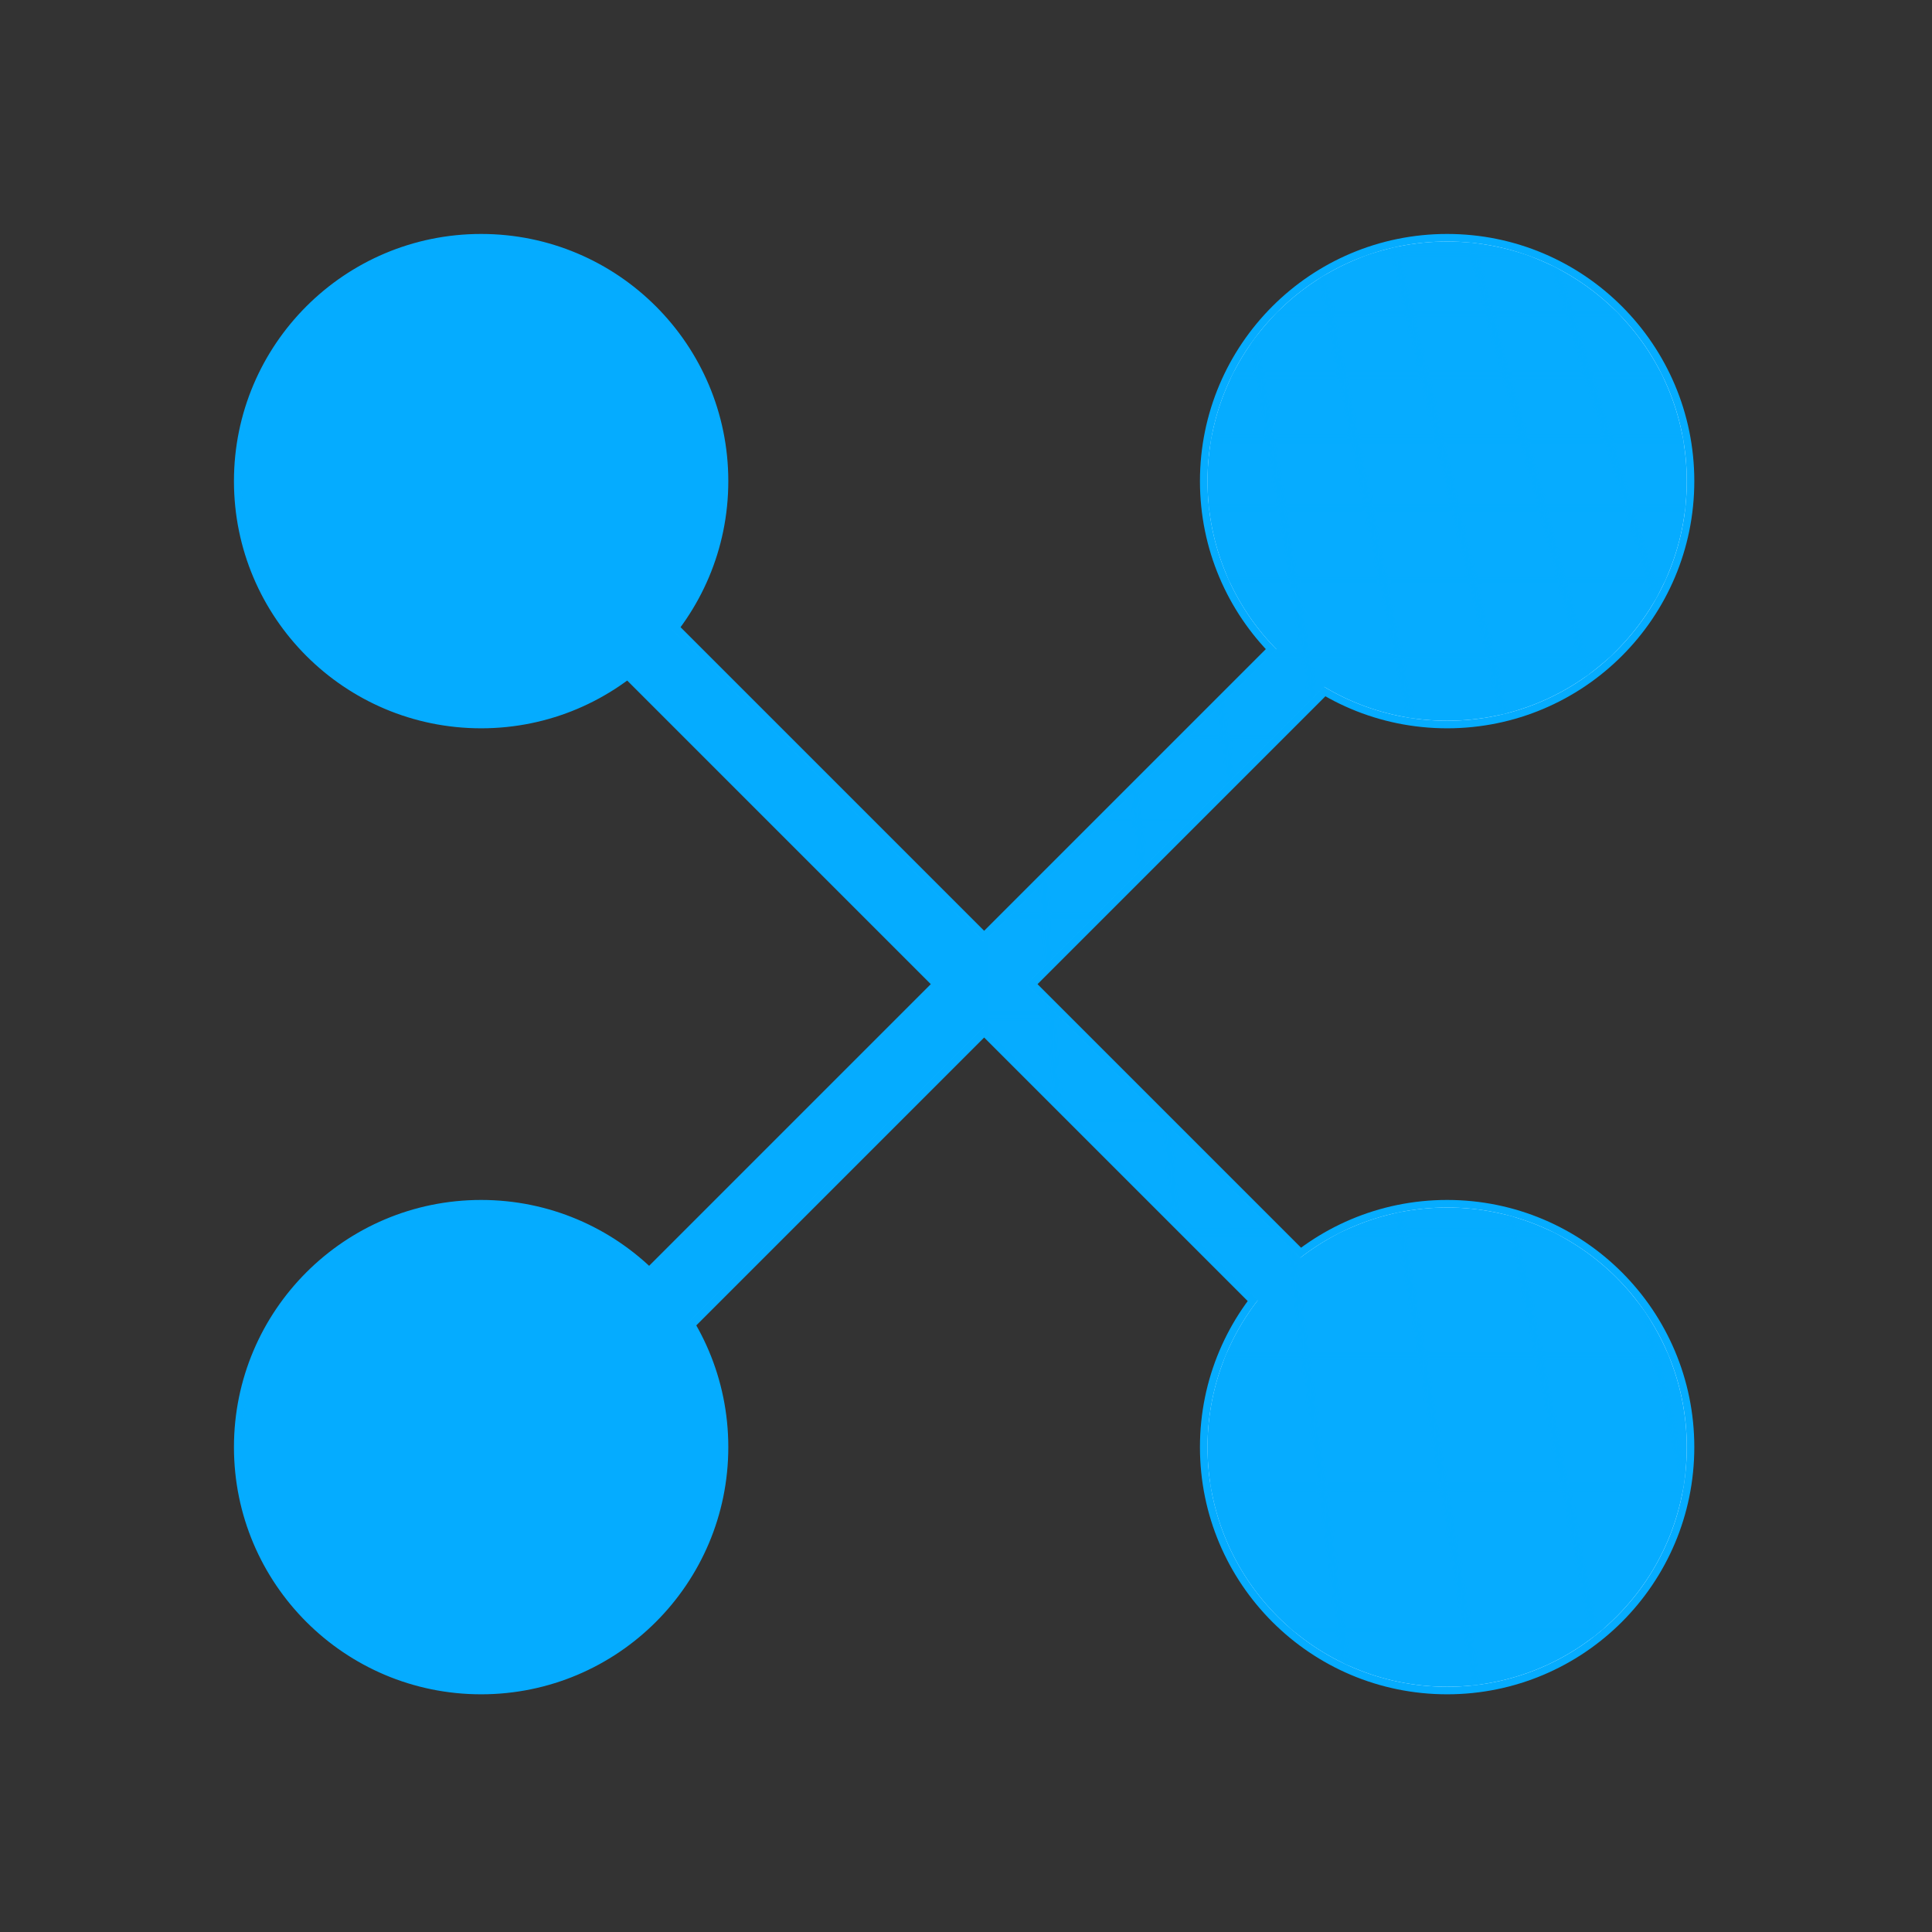 <?xml version="1.0" encoding="UTF-8" standalone="no"?>
<!-- Created with Inkscape (http://www.inkscape.org/) -->

<svg
   width="512"
   height="512"
   viewBox="0 0 512 512"
   version="1.1"
   id="svg5"
   inkscape:version="1.1.2 (0a00cf5339, 2022-02-04, custom)"
   sodipodi:docname="logo.svg"
   xmlns:inkscape="http://www.inkscape.org/namespaces/inkscape"
   xmlns:sodipodi="http://sodipodi.sourceforge.net/DTD/sodipodi-0.dtd"
   xmlns:xlink="http://www.w3.org/1999/xlink"
   xmlns="http://www.w3.org/2000/svg"
   xmlns:svg="http://www.w3.org/2000/svg">
  <rect x="0" y="0" width="512" height="512" fill="#333333" stroke="none"/>
  <sodipodi:namedview
     id="namedview7"
     pagecolor="#ffffff"
     bordercolor="#666666"
     borderopacity="1.0"
     inkscape:pageshadow="2"
     inkscape:pageopacity="0.0"
     inkscape:pagecheckerboard="0"
     inkscape:document-units="px"
     showgrid="false"
     inkscape:zoom="1"
     inkscape:cx="341"
     inkscape:cy="19.5"
     inkscape:window-width="1920"
     inkscape:window-height="1052"
     inkscape:window-x="0"
     inkscape:window-y="28"
     inkscape:window-maximized="1"
     inkscape:current-layer="g4109-1" />
  <defs
     id="defs2">
    <linearGradient
       inkscape:collect="always"
       id="White_black">
      <stop
         style="stop-color:#ffffff;stop-opacity:1"
         offset="0"
         id="stop26169" />
      <stop
         style="stop-color:#000000;stop-opacity:0.996"
         offset="1"
         id="stop26171" />
    </linearGradient>
    <linearGradient
       inkscape:collect="always"
       xlink:href="#White_black"
       id="linearGradient44820"
       gradientUnits="userSpaceOnUse"
       gradientTransform="matrix(0.922,0,0,0.955,23.782,-252.502)"
       x1="138.588"
       y1="534.287"
       x2="355.123"
       y2="534.287" />
    <mask
       maskUnits="userSpaceOnUse"
       id="mask56687">
      <rect
         style="fill:url(#linearGradient56691);fill-opacity:1;stroke:none;stroke-width:18.76;stroke-miterlimit:4;stroke-dasharray:none;stroke-opacity:1;paint-order:markers fill stroke"
         id="rect56689"
         width="390"
         height="390"
         x="62.496"
         y="62.496" />
    </mask>
    <linearGradient
       inkscape:collect="always"
       xlink:href="#White_black"
       id="linearGradient56691"
       gradientUnits="userSpaceOnUse"
       gradientTransform="matrix(0.922,0,0,0.955,23.782,-252.502)"
       x1="189.645"
       y1="538.078"
       x2="331.346"
       y2="534.832" />
    <mask
       maskUnits="userSpaceOnUse"
       id="mask56694">
      <path
         id="path56696"
         style="fill:#fe0000;fill-opacity:1;stroke:#fffafa;stroke-width:1.427;stroke-linecap:butt;stroke-linejoin:miter;stroke-miterlimit:4;stroke-dasharray:none;stroke-opacity:1"
         d="M 570.721,473.338 H -56.085 Z M 556.718,432.317 H -44.182 Z M 543.826,394.552 H -33.224 Z M 531.919,359.671 H -23.103 Z M 520.887,327.351 H -13.726 Z M 510.639,297.328 H -5.014 Z m -9.548,-27.967 H 3.101 Z m -8.914,-26.118 H 10.679 Z M 483.834,218.803 H 17.771 Z m -7.825,-22.922 H 24.422 Z m -7.353,-21.543 H 30.673 Z m -6.923,-20.281 H 36.557 Z m -6.53,-19.13 H 42.108 Z m -6.169,-18.072 H 47.352 Z M 443.196,99.755 H 52.313 Z M 437.665,83.549 H 57.016 Z M 432.416,68.171 H 61.478 Z M 427.428,53.558 H 65.718 Z m -4.747,-13.903 H 69.752 Z M 570.721,473.338 422.9,40.291 Z m -34.916,0 L 403.218,40.291 Z m -34.911,0 L 383.538,40.291 Z m -34.914,0 L 363.858,40.291 Z m -34.914,0 -86.891,-433.047 z m -34.914,0 -71.657,-433.047 z m -34.914,0 -56.426,-433.047 z m -34.914,0 -41.192,-433.047 z m -34.911,0 -25.961,-433.047 z m -34.916,0 -10.727,-433.047 z m -34.911,0 4.504,-433.047 z m -34.915,0 19.738,-433.047 z m -34.913,0 34.97,-433.047 z m -34.912,0 50.202,-433.047 z m -34.915,0 65.435,-433.047 z m -34.912,0 80.667,-433.047 z m -34.915,0 95.901,-433.047 z m -34.912,0 L 88.326,40.291 Z m -34.912,0 126.365,-433.047 z" />
    </mask>
  </defs>
  <g
     inkscape:groupmode="layer"
     id="layer2"
     inkscape:label="Outline layer"
     style="display:inline">
    <g
       id="g4109-3"
       style="display:inline"
       transform="translate(-0.496,-0.496)">
      <circle
         style="fill:#05acff;fill-opacity:1;stroke:#05acff;stroke-width:4;stroke-miterlimit:4;stroke-dasharray:none;stroke-opacity:1"
         id="path846-0"
         cx="128"
         cy="128"
         r="63.504" />
      <circle
         style="fill:#05acff;fill-opacity:1;stroke:#05acff;stroke-width:4;stroke-miterlimit:4;stroke-dasharray:none;stroke-opacity:1"
         id="path846-3-4"
         cx="384"
         cy="128"
         r="63.504" />
      <circle
         style="fill:#05acff;fill-opacity:1;stroke:#05acff;stroke-width:4;stroke-miterlimit:4;stroke-dasharray:none;stroke-opacity:1"
         id="path846-6-4"
         cx="128"
         cy="384"
         r="63.504" />
      <circle
         style="fill:#05acff;fill-opacity:1;stroke:#05acff;stroke-width:4;stroke-miterlimit:4;stroke-dasharray:none;stroke-opacity:1"
         id="path846-3-7-4"
         cx="384"
         cy="384"
         r="63.504" />
      <path
         style="fill:none;stroke:#05acff;stroke-width:20;stroke-linecap:butt;stroke-linejoin:miter;stroke-miterlimit:4;stroke-dasharray:none;stroke-opacity:1"
         d="M 133.657,133.657 388.957,388.958"
         id="path2411-4" />
      <path
         style="fill:none;stroke:#05acff;stroke-width:20;stroke-linecap:butt;stroke-linejoin:miter;stroke-miterlimit:4;stroke-dasharray:none;stroke-opacity:1"
         d="m 388.957,133.657 -255.3,255.301"
         id="path2411-5-7" />
    </g>
    <g
       id="g4109-1"
       style="display:inline;fill:#ffffff"
       transform="matrix(1,0,0,1,-0.488,-0.493)">
      <circle
         style="fill:#ffffff;fill-opacity:1;stroke:none;stroke-width:0.992"
         id="path846-7"
         cx="128"
         cy="128"
         r="63.504" />
      <circle
         style="fill:#ffffff;fill-opacity:1;stroke:none;stroke-width:0.992"
         id="path846-3-5"
         cx="384"
         cy="128"
         r="63.504" />
      <circle
         style="fill:#ffffff;fill-opacity:1;stroke:none;stroke-width:0.992"
         id="path846-6-9"
         cx="128"
         cy="384"
         r="63.504" />
      <circle
         style="fill:#ffffff;fill-opacity:1;stroke:none;stroke-width:0.992"
         id="path846-3-7-6"
         cx="384"
         cy="384"
         r="63.504" />
      <path
         style="fill:#ffffff;stroke:#ffffff;stroke-width:15.7;stroke-linecap:butt;stroke-linejoin:miter;stroke-miterlimit:4;stroke-dasharray:none;stroke-opacity:1"
         d="M 133.657,133.657 388.957,388.958"
         id="path2411-2" />
      <path
         style="fill:#ffffff;stroke:#ffffff;stroke-width:15.7;stroke-linecap:butt;stroke-linejoin:miter;stroke-miterlimit:4;stroke-dasharray:none;stroke-opacity:1"
         d="m 388.957,133.657 -255.3,255.301"
         id="path2411-5-1" />
    </g>
  </g>
  <g
     inkscape:label="Main layer"
     inkscape:groupmode="layer"
     id="layer1"
     style="display:inline"
     sodipodi:insensitive="true">
    <g
       id="g4109"
       style="fill:#05acff;fill-opacity:1"
       transform="translate(-0.496,-0.496)"
       mask="url(#mask56687)">
      <circle
         style="fill:#05acff;fill-opacity:1;stroke:#05acff;stroke-width:0.992;stroke-miterlimit:4;stroke-dasharray:none;stroke-opacity:1"
         id="path846"
         cx="128"
         cy="128"
         r="63.504" />
      <circle
         style="fill:#05acff;fill-opacity:1;stroke:none;stroke-width:0.992"
         id="path846-3"
         cx="384"
         cy="128"
         r="63.504" />
      <circle
         style="fill:#05acff;fill-opacity:1;stroke:#05acff;stroke-width:0.992;stroke-opacity:1"
         id="path846-6"
         cx="128"
         cy="384"
         r="63.504" />
      <circle
         style="fill:#05acff;fill-opacity:1;stroke:none;stroke-width:0.992"
         id="path846-3-7"
         cx="384"
         cy="384"
         r="63.504" />
      <path
         style="fill:#05acff;fill-opacity:1;stroke:#05acff;stroke-width:16;stroke-linecap:butt;stroke-linejoin:miter;stroke-miterlimit:4;stroke-dasharray:none;stroke-opacity:1"
         d="M 133.657,133.657 388.957,388.958"
         id="path2411" />
      <path
         style="fill:#05acff;fill-opacity:1;stroke:#05acff;stroke-width:16;stroke-linecap:butt;stroke-linejoin:miter;stroke-miterlimit:4;stroke-dasharray:none;stroke-opacity:1"
         d="m 388.957,133.657 -255.3,255.301"
         id="path2411-5" />
    </g>
  </g>
  <g
     inkscape:groupmode="layer"
     id="layer3"
     inkscape:label="Lines layer"
     style="display:inline"
     sodipodi:insensitive="true">
    <g
       id="g4109-18"
       style="display:inline;fill:#05acff;fill-opacity:1"
       transform="translate(-0.496,-0.496)"
       mask="url(#mask56694)">
      <circle
         style="fill:#05acff;fill-opacity:1;stroke:none;stroke-width:0.992"
         id="path846-5"
         cx="128"
         cy="128"
         r="63.504" />
      <circle
         style="fill:#05acff;fill-opacity:1;stroke:none;stroke-width:0.992"
         id="path846-3-9"
         cx="384"
         cy="128"
         r="63.504" />
      <circle
         style="fill:#05acff;fill-opacity:1;stroke:none;stroke-width:0.992"
         id="path846-6-7"
         cx="128"
         cy="384"
         r="63.504" />
      <circle
         style="fill:#05acff;fill-opacity:1;stroke:none;stroke-width:0.992"
         id="path846-3-7-5"
         cx="384"
         cy="384"
         r="63.504" />
      <path
         style="fill:#05acff;fill-opacity:1;stroke:#05acff;stroke-width:16;stroke-linecap:butt;stroke-linejoin:miter;stroke-miterlimit:4;stroke-dasharray:none;stroke-opacity:1"
         d="M 133.657,133.657 388.957,388.958"
         id="path2411-3" />
      <path
         style="fill:#05acff;fill-opacity:1;stroke:#05acff;stroke-width:16;stroke-linecap:butt;stroke-linejoin:miter;stroke-miterlimit:4;stroke-dasharray:none;stroke-opacity:1"
         d="m 388.957,133.657 -255.3,255.301"
         id="path2411-5-8" />
    </g>
  </g>
</svg>
